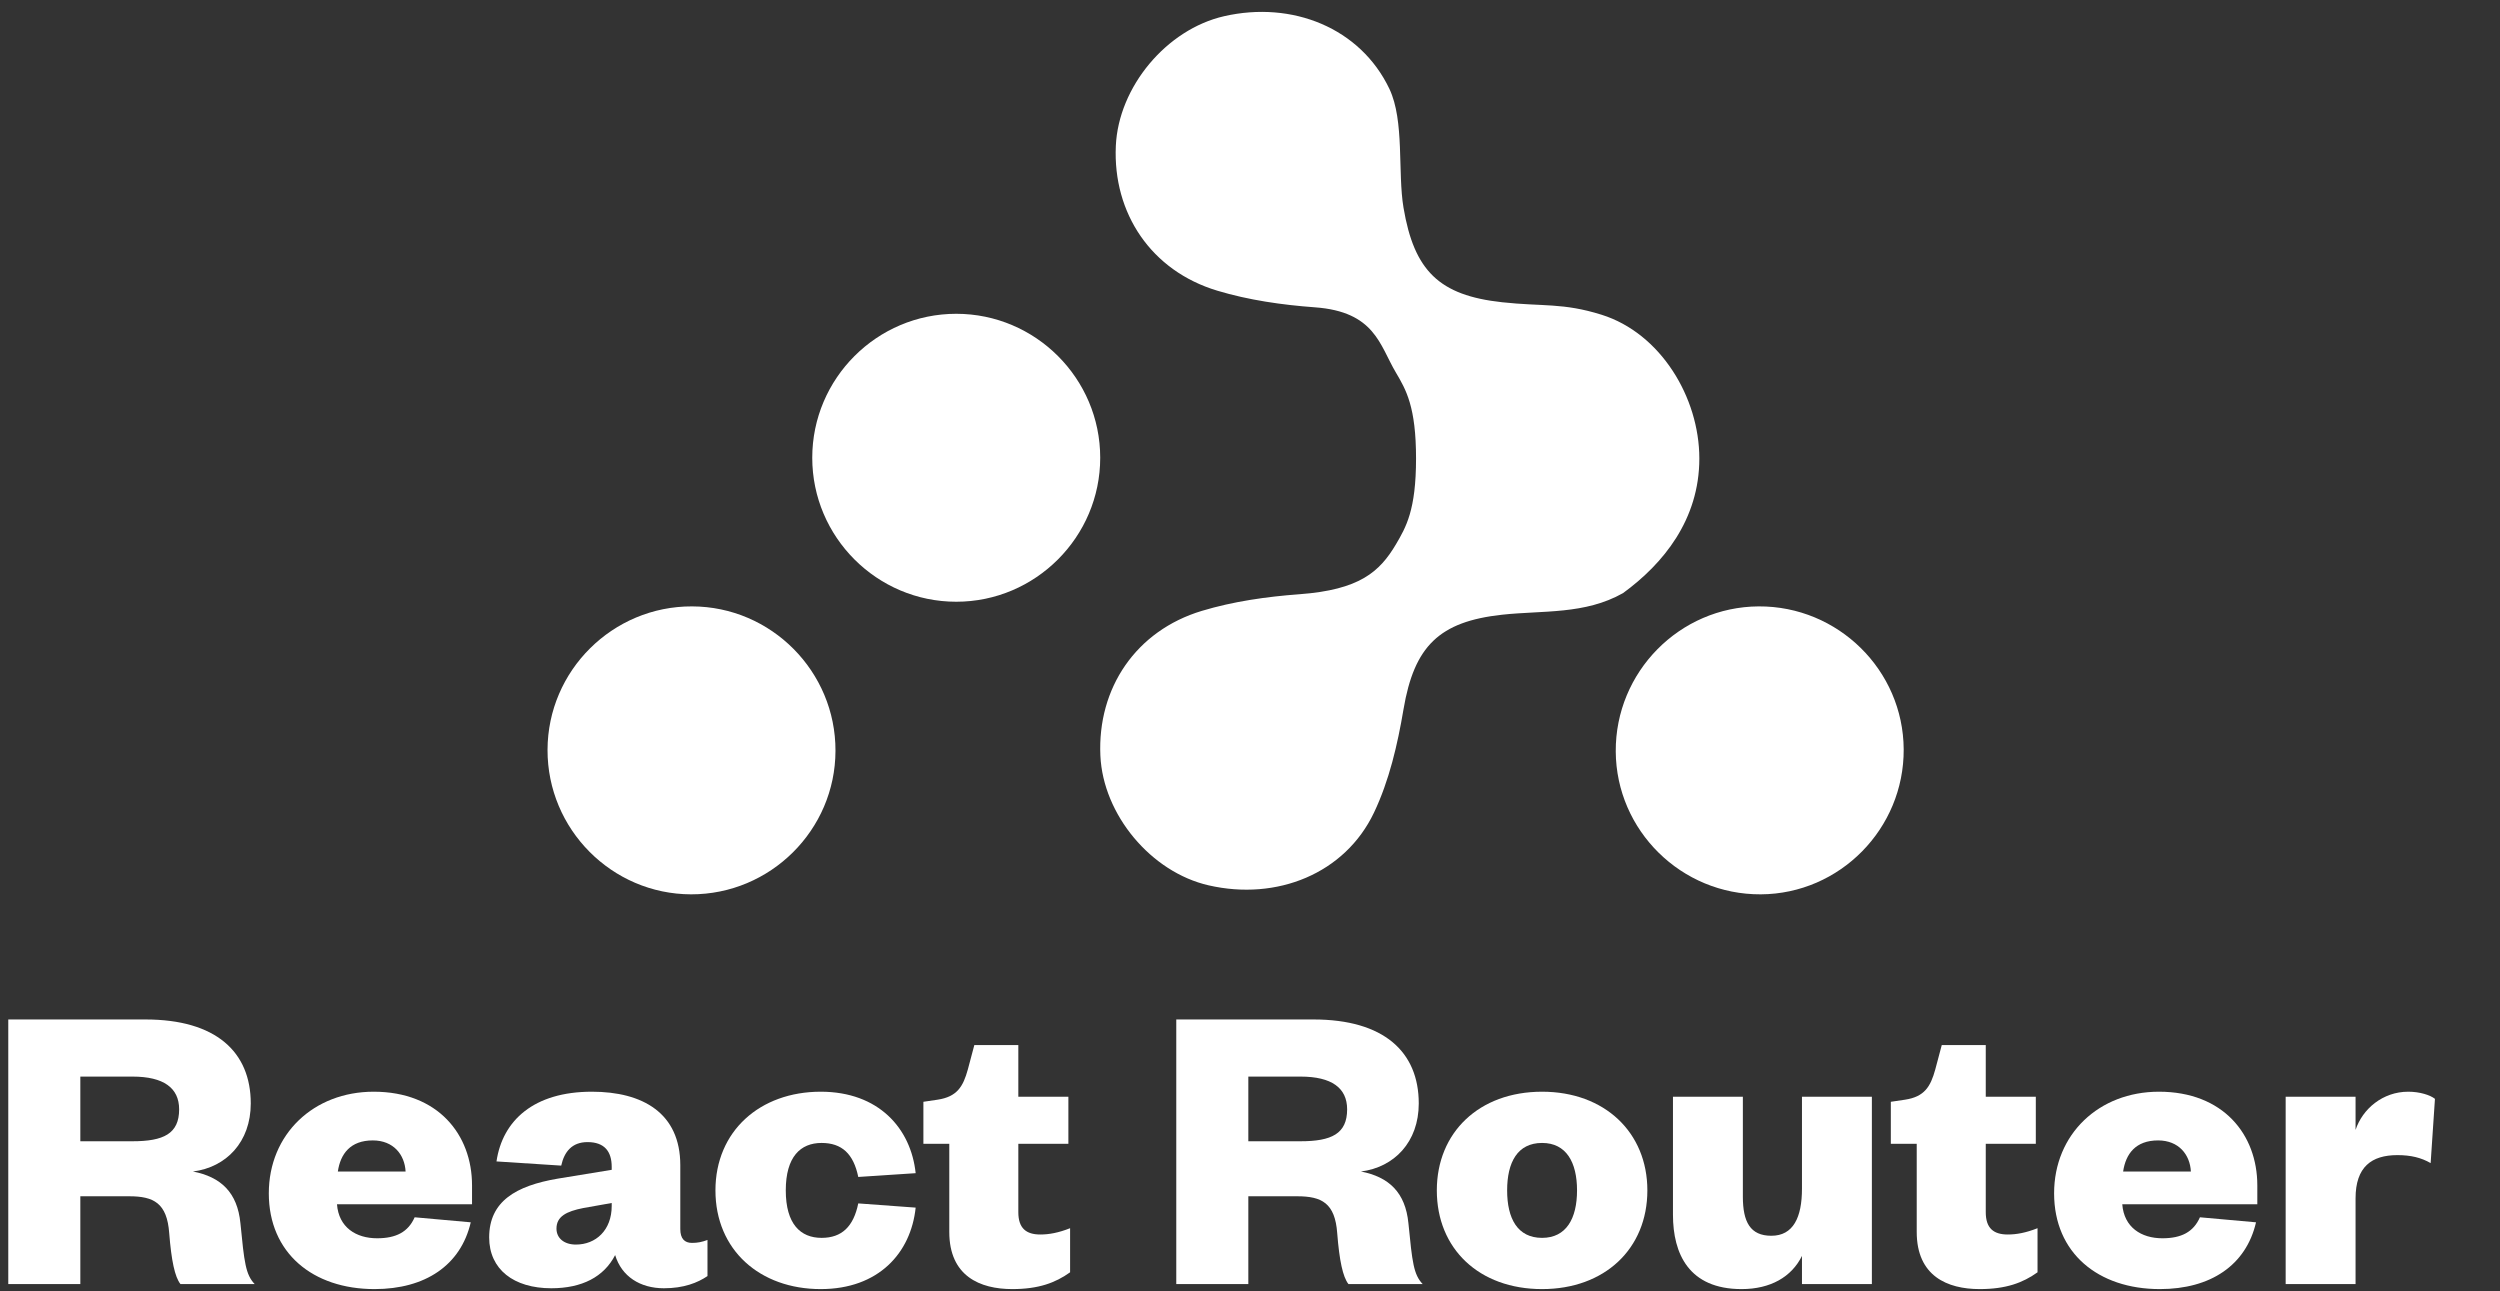 <svg width="151" height="78" viewBox="0 0 151 78" fill="none" xmlns="http://www.w3.org/2000/svg">
<rect x="0" y="0" width="151" height="78" fill="#333333" stroke="none"/>
<path d="M96.738 19.011C94.395 18.276 93.185 18.524 90.728 18.256C86.928 17.842 85.414 16.36 84.772 12.546C84.413 10.416 84.837 7.298 83.92 5.368C82.165 1.688 78.06 0.037 73.936 0.979C70.454 1.776 67.556 5.249 67.396 8.815C67.212 12.886 69.536 16.36 73.527 17.558C75.423 18.129 77.437 18.416 79.417 18.562C83.048 18.826 83.327 20.841 84.31 22.499C84.929 23.545 85.529 24.575 85.529 27.693C85.529 30.81 84.925 31.84 84.31 32.886C83.327 34.54 82.116 35.624 78.484 35.892C76.504 36.038 74.486 36.325 72.594 36.896C68.604 38.098 66.28 41.568 66.463 45.639C66.624 49.205 69.521 52.679 73.003 53.475C77.128 54.421 81.233 52.767 82.987 49.086C83.908 47.156 84.413 44.969 84.772 42.84C85.418 39.025 86.932 37.543 90.728 37.129C93.185 36.861 95.729 37.129 98.032 35.823C100.466 34.048 102.64 31.385 102.64 27.693C102.64 24.001 100.297 20.13 96.738 19.011Z" fill="white"/>
<path d="M57.757 36.345C52.967 36.345 49.06 32.438 49.06 27.649C49.06 22.859 52.967 18.953 57.757 18.953C62.546 18.953 66.453 22.859 66.453 27.649C66.453 32.434 62.542 36.345 57.757 36.345Z" fill="white"/>
<path d="M41.737 54.018C36.955 54.006 33.06 50.084 33.071 45.291C33.083 40.505 37.005 36.61 41.798 36.626C46.584 36.637 50.479 40.559 50.463 45.352C50.452 50.134 46.53 54.029 41.737 54.018Z" fill="white"/>
<path d="M106.352 54.018C101.555 54.044 97.618 50.165 97.591 45.387C97.564 40.59 101.444 36.653 106.222 36.626C111.019 36.599 114.956 40.479 114.983 45.256C115.01 50.049 111.13 53.991 106.352 54.018Z" fill="white"/>
<path d="M15.381 77.557C14.833 76.974 14.755 76.263 14.521 73.879C14.338 72.027 13.348 71.088 11.654 70.759C13.661 70.505 15.146 68.983 15.146 66.649C15.146 63.529 13.035 61.576 8.787 61.576H0.5V77.557H4.852V72.255H7.797C9.282 72.255 10.09 72.661 10.221 74.488C10.351 76.136 10.559 77.126 10.898 77.557H15.381ZM4.852 68.932V65.026H8.005C9.882 65.026 10.82 65.71 10.82 67.004C10.82 68.476 9.882 68.932 8.005 68.932H4.852Z" fill="white"/>
<path d="M25.045 73.524C24.654 74.412 23.924 74.792 22.778 74.792C21.501 74.792 20.458 74.132 20.354 72.737H28.511V71.596C28.511 68.526 26.452 65.939 22.569 65.939C18.947 65.939 16.236 68.501 16.236 72.078C16.236 75.68 18.895 77.861 22.621 77.861C25.696 77.861 27.833 76.415 28.433 73.828L25.045 73.524ZM20.406 70.759C20.562 69.693 21.162 68.881 22.517 68.881C23.768 68.881 24.445 69.744 24.498 70.759H20.406Z" fill="white"/>
<path d="M36.947 72.839C36.947 74.31 35.983 75.172 34.784 75.172C34.08 75.172 33.611 74.792 33.611 74.209C33.611 73.473 34.21 73.168 35.227 72.966L36.947 72.661V72.839ZM41.09 70.378C41.09 67.233 38.823 65.939 35.748 65.939C32.256 65.939 30.353 67.664 29.988 70.15L33.898 70.403C34.08 69.566 34.549 68.983 35.487 68.983C36.504 68.983 36.947 69.541 36.947 70.48V70.657L33.689 71.19C31.161 71.621 29.546 72.56 29.546 74.741C29.546 76.669 31.031 77.811 33.298 77.811C35.148 77.811 36.478 77.126 37.155 75.807C37.546 77.1 38.667 77.811 40.1 77.811C41.299 77.811 42.133 77.481 42.732 77.075V74.893C42.393 75.02 42.133 75.071 41.794 75.071C41.351 75.071 41.09 74.817 41.09 74.234V70.378Z" fill="white"/>
<path d="M43.213 71.9C43.213 75.502 45.898 77.861 49.572 77.861C53.064 77.861 55.019 75.68 55.306 72.94L51.839 72.686C51.553 74.082 50.849 74.767 49.624 74.767C48.347 74.767 47.461 73.93 47.461 71.9C47.461 69.871 48.347 69.034 49.624 69.034C50.849 69.034 51.553 69.693 51.839 71.088L55.306 70.86C55.019 68.146 53.064 65.939 49.572 65.939C45.898 65.939 43.213 68.323 43.213 71.9Z" fill="white"/>
<path d="M57.337 74.412C57.337 77.075 59.187 77.861 61.142 77.861C62.732 77.861 63.748 77.481 64.634 76.847V74.183C63.93 74.462 63.357 74.564 62.836 74.564C61.976 74.564 61.507 74.183 61.507 73.219V69.084H64.53V66.243H61.507V63.123H58.849L58.458 64.594C58.171 65.634 57.806 66.243 56.633 66.421L55.773 66.548V69.084H57.337V74.412Z" fill="white"/>
<path d="M85.928 77.557C85.381 76.974 85.302 76.263 85.068 73.879C84.885 72.027 83.895 71.088 82.201 70.759C84.208 70.505 85.693 68.983 85.693 66.649C85.693 63.529 83.582 61.576 79.335 61.576H71.047V77.557H75.399V72.255H78.344C79.83 72.255 80.638 72.661 80.768 74.488C80.898 76.136 81.107 77.126 81.445 77.557H85.928ZM75.399 68.932V65.026H78.553C80.429 65.026 81.367 65.71 81.367 67.004C81.367 68.476 80.429 68.932 78.553 68.932H75.399Z" fill="white"/>
<path d="M91.031 71.9C91.031 70.201 91.657 69.034 93.142 69.034C94.602 69.034 95.253 70.201 95.253 71.9C95.253 73.6 94.602 74.767 93.142 74.767C91.657 74.767 91.031 73.6 91.031 71.9ZM99.501 71.9C99.501 68.4 96.921 65.939 93.142 65.939C89.338 65.939 86.784 68.4 86.784 71.9C86.784 75.426 89.338 77.861 93.142 77.861C96.921 77.861 99.501 75.426 99.501 71.9Z" fill="white"/>
<path d="M108.839 71.799C108.839 73.524 108.318 74.64 106.989 74.64C105.712 74.64 105.269 73.803 105.269 72.281V66.243H101.047V73.371C101.047 75.731 102.011 77.861 105.191 77.861C106.937 77.861 108.214 77.126 108.839 75.857V77.557H113.061V66.243H108.839V71.799Z" fill="white"/>
<path d="M115.77 74.412C115.77 77.075 117.62 77.861 119.575 77.861C121.165 77.861 122.181 77.481 123.067 76.847V74.183C122.363 74.462 121.79 74.564 121.269 74.564C120.409 74.564 119.94 74.183 119.94 73.219V69.084H122.963V66.243H119.94V63.123H117.282L116.891 64.594C116.604 65.634 116.239 66.243 115.066 66.421L114.206 66.548V69.084H115.77V74.412Z" fill="white"/>
<path d="M132.876 73.524C132.485 74.412 131.756 74.792 130.609 74.792C129.332 74.792 128.29 74.132 128.185 72.737H136.342V71.596C136.342 68.526 134.284 65.939 130.401 65.939C126.778 65.939 124.068 68.501 124.068 72.078C124.068 75.68 126.726 77.861 130.453 77.861C133.528 77.861 135.665 76.415 136.264 73.828L132.876 73.524ZM128.237 70.759C128.394 69.693 128.993 68.881 130.348 68.881C131.599 68.881 132.277 69.744 132.329 70.759H128.237Z" fill="white"/>
<path d="M147.071 66.37C146.785 66.142 146.159 65.939 145.456 65.939C143.918 65.939 142.693 66.979 142.276 68.247V66.243H138.054V77.557H142.276V72.382C142.276 70.48 143.241 69.769 144.804 69.769C145.612 69.769 146.237 69.921 146.811 70.251L147.071 66.37Z" fill="white"/>
</svg>
